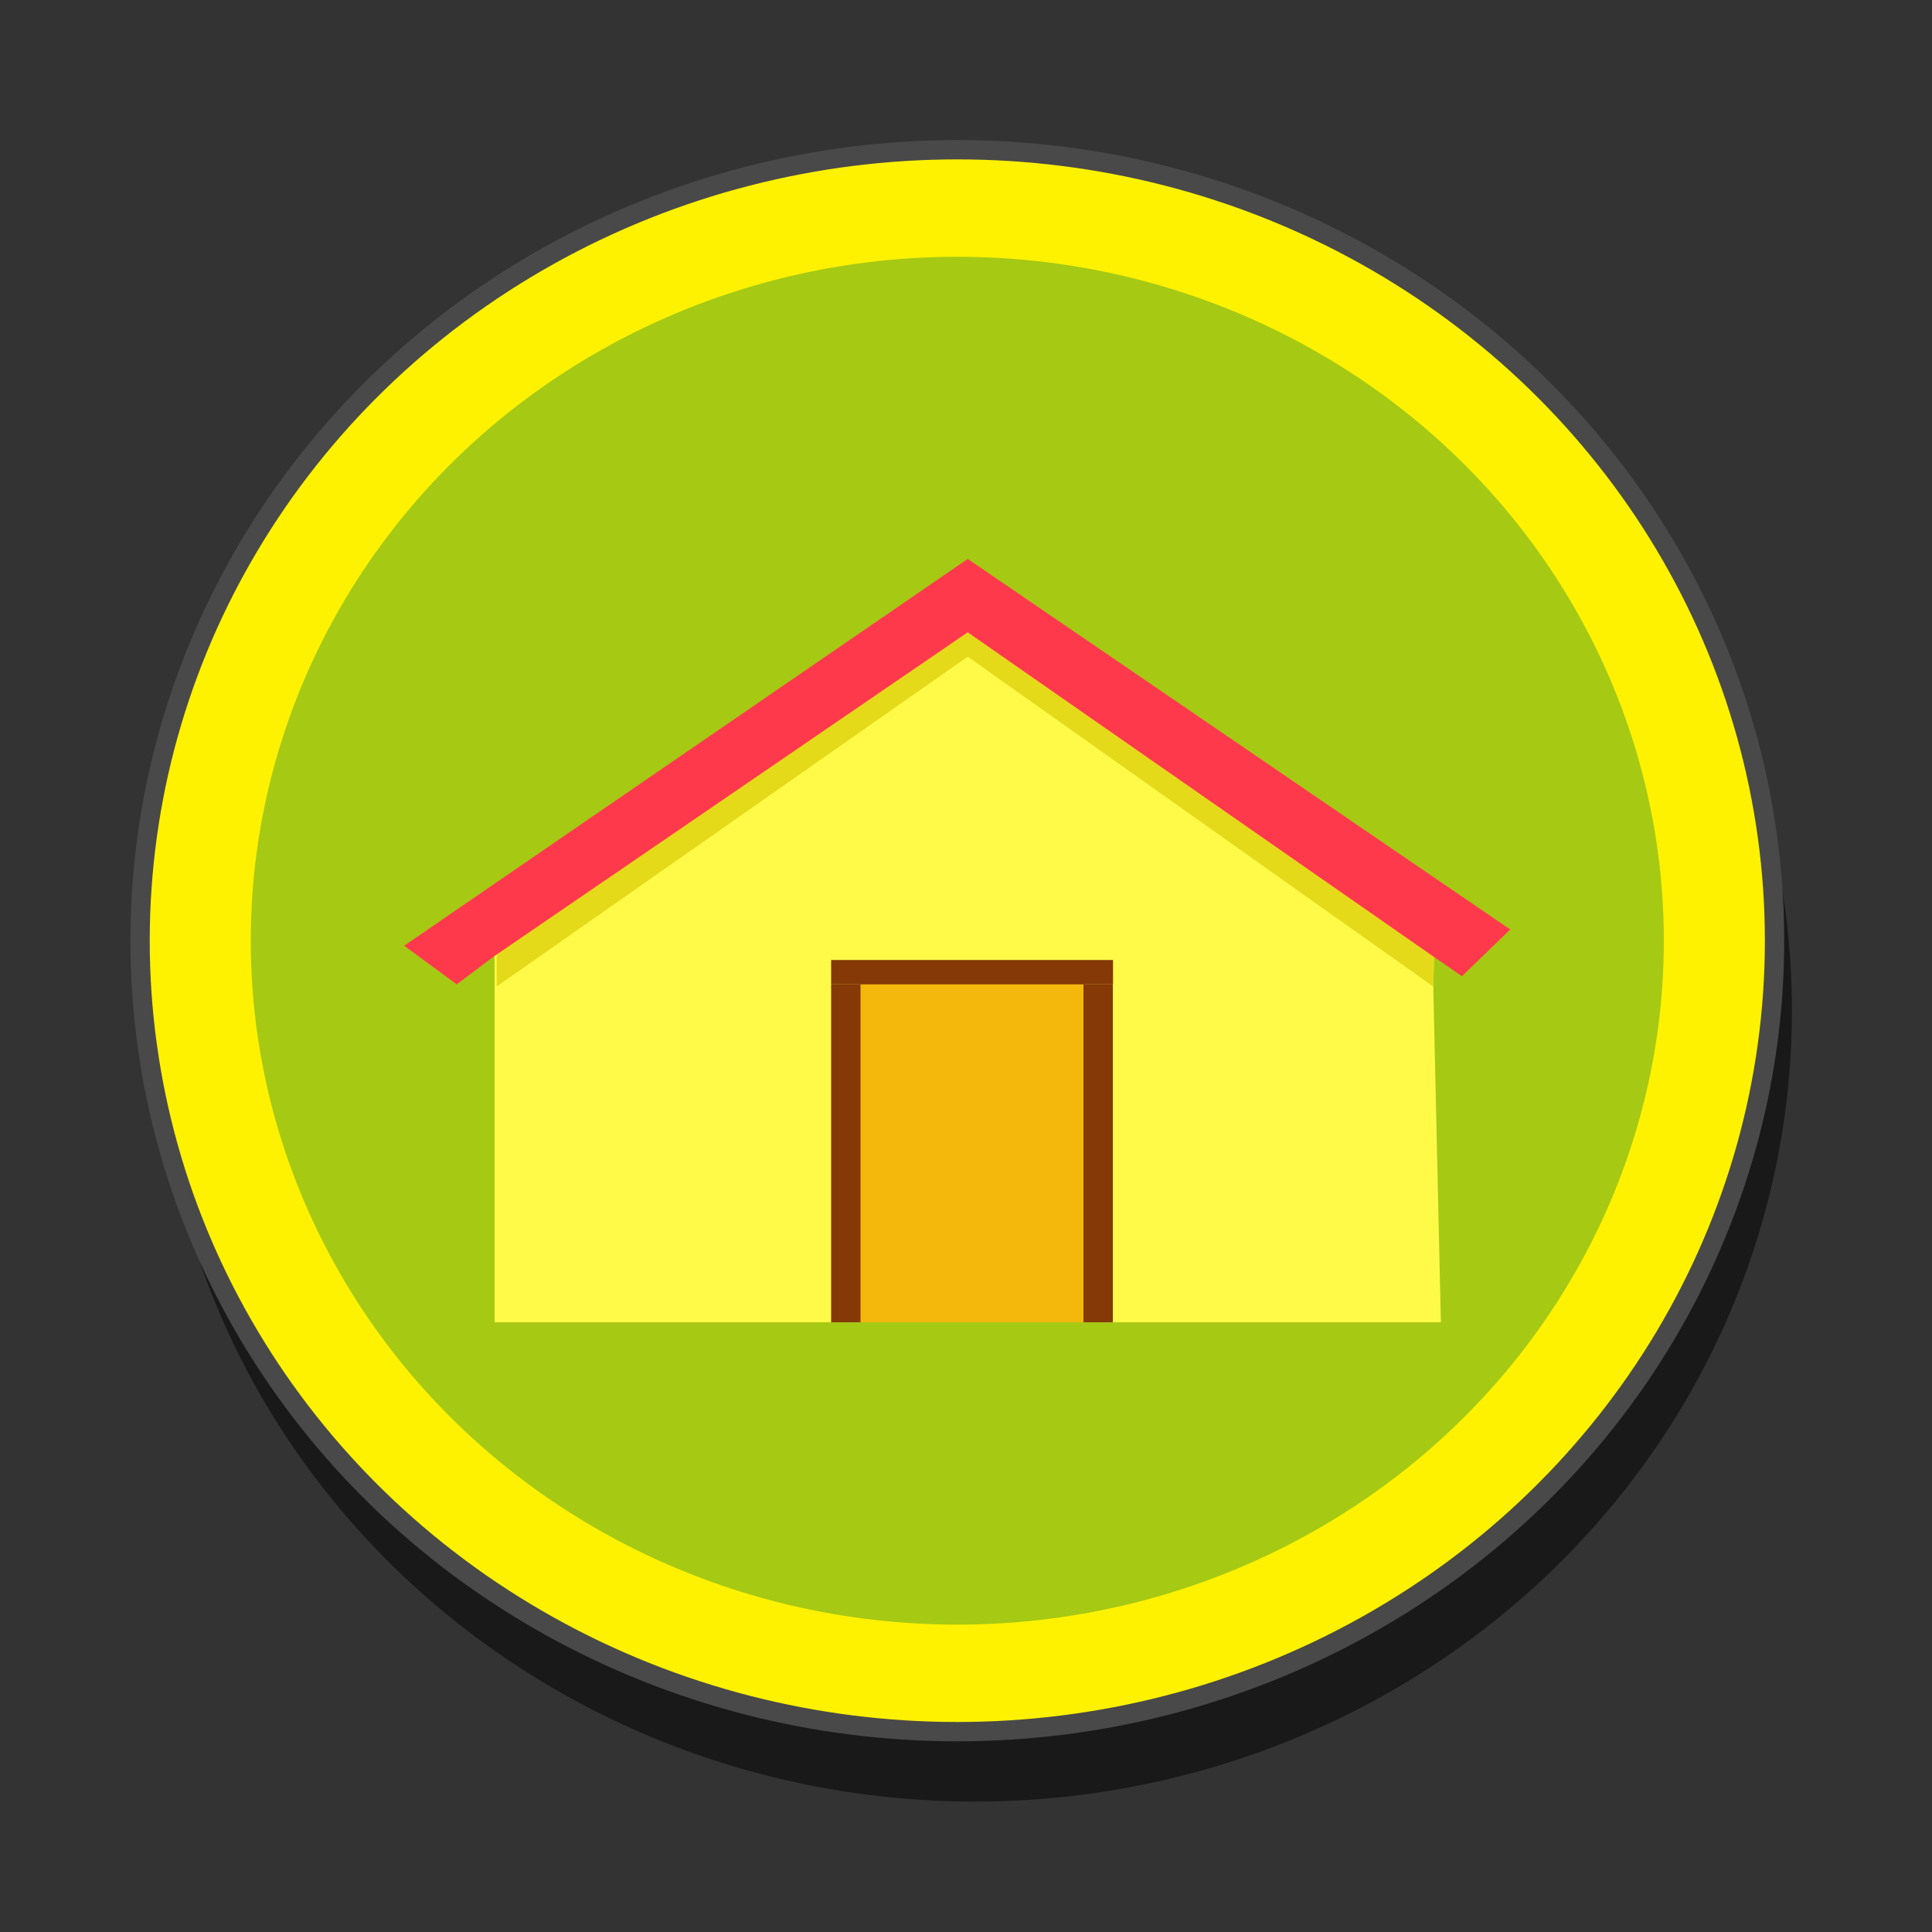 <svg id="Layer_1" data-name="Layer 1" xmlns="http://www.w3.org/2000/svg" viewBox="0 0 100 100"><rect x="0" y="0" width="100" height="100" fill="#333333" stroke="none"/><defs><style>.cls-1{opacity:0.5;}.cls-2{fill:#fff200;stroke:#494949;stroke-miterlimit:10;}.cls-3{fill:#a6c914;}.cls-4{fill:#fffa48;}.cls-5{fill:#e5da1a;}.cls-6{fill:#ff394c;}.cls-7{fill:#f4b70b;}.cls-8{fill:#843907;}</style></defs><ellipse class="cls-1" cx="50.45" cy="52.31" rx="42.3" ry="40.94"/><ellipse class="cls-2" cx="49.55" cy="48.69" rx="42.3" ry="40.94"/><ellipse class="cls-3" cx="49.55" cy="48.69" rx="36.57" ry="35.4"/><polygon class="cls-4" points="25.6 49.48 25.6 68.44 74.58 68.44 74.15 49.48 49.98 32.62 25.6 49.48"/><polygon class="cls-5" points="25.71 49.37 25.71 51.06 50.09 33.99 74.18 51.06 74.25 49.37 50.09 32.73 25.71 49.37"/><polygon class="cls-6" points="20.92 48.95 23.64 50.95 25.6 49.48 50.09 32.73 74.15 49.48 75.67 50.53 78.17 48.11 50.09 28.93 20.92 48.95"/><rect class="cls-7" x="44.46" y="50.78" width="11.69" height="17.66"/><rect class="cls-8" x="43.02" y="50.95" width="1.52" height="17.49"/><rect class="cls-8" x="56.08" y="50.95" width="1.52" height="17.49"/><rect class="cls-8" x="43.02" y="49.69" width="14.59" height="1.26"/></svg>